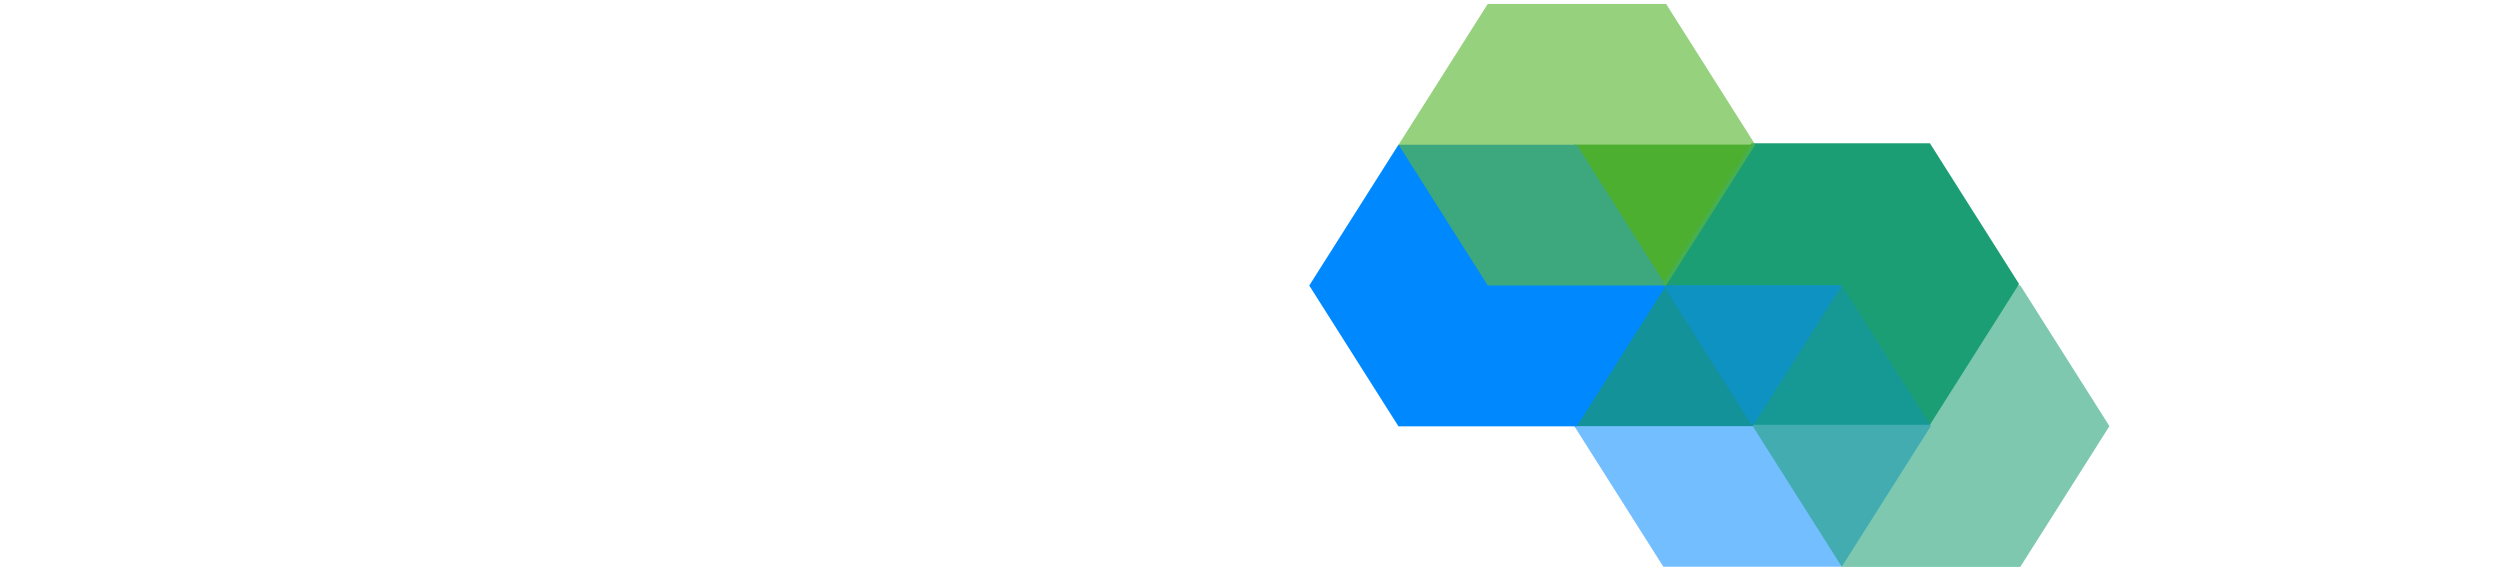 <?xml version="1.0" encoding="UTF-8" standalone="no"?>
<svg
        style="overflow:visible;opacity:1"
        id="__tmb-270"
        viewBox="0 0 519 119"
        version="1.1"
        sodipodi:docname="logo-with-text.svg"
        width="519"
        height="119"
        inkscape:version="1.2.2 (b0a8486541, 2022-12-01)"
        xmlns:inkscape="http://www.inkscape.org/namespaces/inkscape"
        xmlns:sodipodi="http://sodipodi.sourceforge.net/DTD/sodipodi-0.dtd"
        xmlns="http://www.w3.org/2000/svg"
        xmlns:svg="http://www.w3.org/2000/svg">
    <defs
            id="defs27"/>
    <sodipodi:namedview
            id="namedview25"
            pagecolor="#ffffff"
            bordercolor="#000000"
            borderopacity="0.25"
            inkscape:showpageshadow="2"
            inkscape:pageopacity="0.0"
            inkscape:pagecheckerboard="0"
            inkscape:deskcolor="#d1d1d1"
            showgrid="false"
            inkscape:zoom="1.4142136"
            inkscape:cx="233.69879"
            inkscape:cy="68.942912"
            inkscape:window-width="1532"
            inkscape:window-height="1018"
            inkscape:window-x="2304"
            inkscape:window-y="19"
            inkscape:window-maximized="1"
            inkscape:current-layer="_ulBRnfcOj3VyDQUqUOEKd"
            showborder="false"/>
    <rect
            x="0"
            y="0"
            width="512"
            height="512"
            fill="none"
            id="rect2"/>
    <svg
            viewBox="0 0 512 512"
            data-svgdocument=""
            id="_ulBRnfcOj3VyDQUqUOEKd"
            class="fl-svgdocument"
            overflow="hidden"
            style="overflow:visible"
            version="1.1"
            width="100%"
            height="100%"
            transform="translate(3.5)">
        <rect
                fill="none"
                x="31.945"
                y="0"
                width="100%"
                height="100%"
                id="rect4"/>
        <defs
                id="_FS__db40CzrMADV5NKuuW"
                transform="matrix(2.143, 0, 0, 2.143, -72.215, -24.324)">
            <linearGradient
                    id="o_f0e2g634c_3810"
                    x1="56.354"
                    y1="37.106"
                    x2="86.575"
                    y2="37.106"
                    gradientTransform="scale(1.075,0.931)"
                    gradientUnits="userSpaceOnUse">
                <stop
                        id="_Uf-Qhgm0orNVLQFkSeLAv"
                        offset="0%"
                        stop-color="rgb(0, 136, 255)"
                        stop-opacity="0.55"/>
                <stop
                        id="_7xsj3EiEHsXRJ-gMIEYK9"
                        offset="100%"
                        stop-color="rgb(0, 136, 255)"
                        stop-opacity="0.55"/>
            </linearGradient>
            <linearGradient
                    id="o_f0e2g634c_3811"
                    x1="31.419"
                    y1="20.484"
                    x2="61.641"
                    y2="20.484"
                    gradientTransform="scale(1.075,0.931)"
                    gradientUnits="userSpaceOnUse">
                <stop
                        id="_Eqn2leSTavmwOdUcS5xzu"
                        offset="0%"
                        stop-color="rgb(28, 158, 117)"
                        stop-opacity="0.57"/>
                <stop
                        id="_j6kfcS4pun-P6NaI_RbGY"
                        offset="100%"
                        stop-color="rgb(28, 158, 117)"
                        stop-opacity="0.57"/>
            </linearGradient>
            <linearGradient
                    id="o_f0e2g634c_3812"
                    x1="31.419"
                    y1="86.973"
                    x2="61.641"
                    y2="86.973"
                    gradientTransform="scale(1.075,0.931)"
                    gradientUnits="userSpaceOnUse">
                <stop
                        id="_504xnfF9aJ8B3Zmo2TlcK"
                        offset="0%"
                        stop-color="rgb(95, 184, 57)"
                        stop-opacity="0.65"/>
                <stop
                        id="_OBCZye785zlBm9IH2IMZo"
                        offset="100%"
                        stop-color="rgb(95, 184, 57)"
                        stop-opacity="0.65"/>
            </linearGradient>
        </defs>
        <g
                id="g435"
                transform="matrix(2.076,0,0,1.892,138.602,-36.204)">
            <polygon
                    id="_Wwk3iq3G0ezD5GoNqFBJV"
                    points="31.327,79.531 39.445,65.469 31.327,51.406 15.089,51.406 6.97,65.469 15.089,79.531 "
                    fill="#2c9e1c"
                    transform="matrix(4.726,0,0,4.726,117.565,-155.546)"/>
            <polygon
                    id="_0Su4OwRjujkSFmNRpIXq7"
                    points="41.881,64.063 58.119,64.063 66.238,50 58.119,35.938 41.881,35.938 33.762,50 "
                    fill="#0088ff"
                    transform="matrix(4.726,0,0,4.726,-84.766,-82.372)"/>
            <polygon
                    id="_wIBIpgORDj0vjaTbXIjdQ"
                    points="6.97,34.531 15.089,48.594 31.327,48.594 39.445,34.531 31.327,20.469 15.089,20.469 "
                    fill="#1c9e75"
                    transform="matrix(4.726,0,0,4.726,193.782,-9.978)"/>
            <polygon
                    id="_rqERDTKphf1ItlaxsFDHs"
                    points="68.673,20.469 60.555,34.531 68.673,48.594 84.911,48.594 93.03,34.531 84.911,20.469 "
                    fill="url(#o_f0e2g634c_3810)"
                    transform="matrix(4.726,0,0,4.726,-97.399,57.04)"
                    style="fill:url(#o_f0e2g634c_3810)"/>
            <polygon
                    id="_K8JfXVSBjM6xQeBzSqNNK"
                    points="41.881,5 33.762,19.063 41.881,33.125 58.119,33.125 66.238,19.063 58.119,5 "
                    fill="url(#o_f0e2g634c_3811)"
                    transform="matrix(4.726,0,0,4.726,106.035,130.218)"
                    style="fill:url(#o_f0e2g634c_3811)"/>
            <polygon
                    id="_pkpd5opzEyxxECyPV-sej"
                    points="41.881,66.875 33.762,80.938 41.881,95 58.119,95 66.238,80.938 58.119,66.875 "
                    fill="url(#o_f0e2g634c_3812)"
                    transform="matrix(4.726,0,0,4.726,-46.345,-295.057)"
                    style="fill:url(#o_f0e2g634c_3812)"/>
        </g>
    </svg>
</svg>
